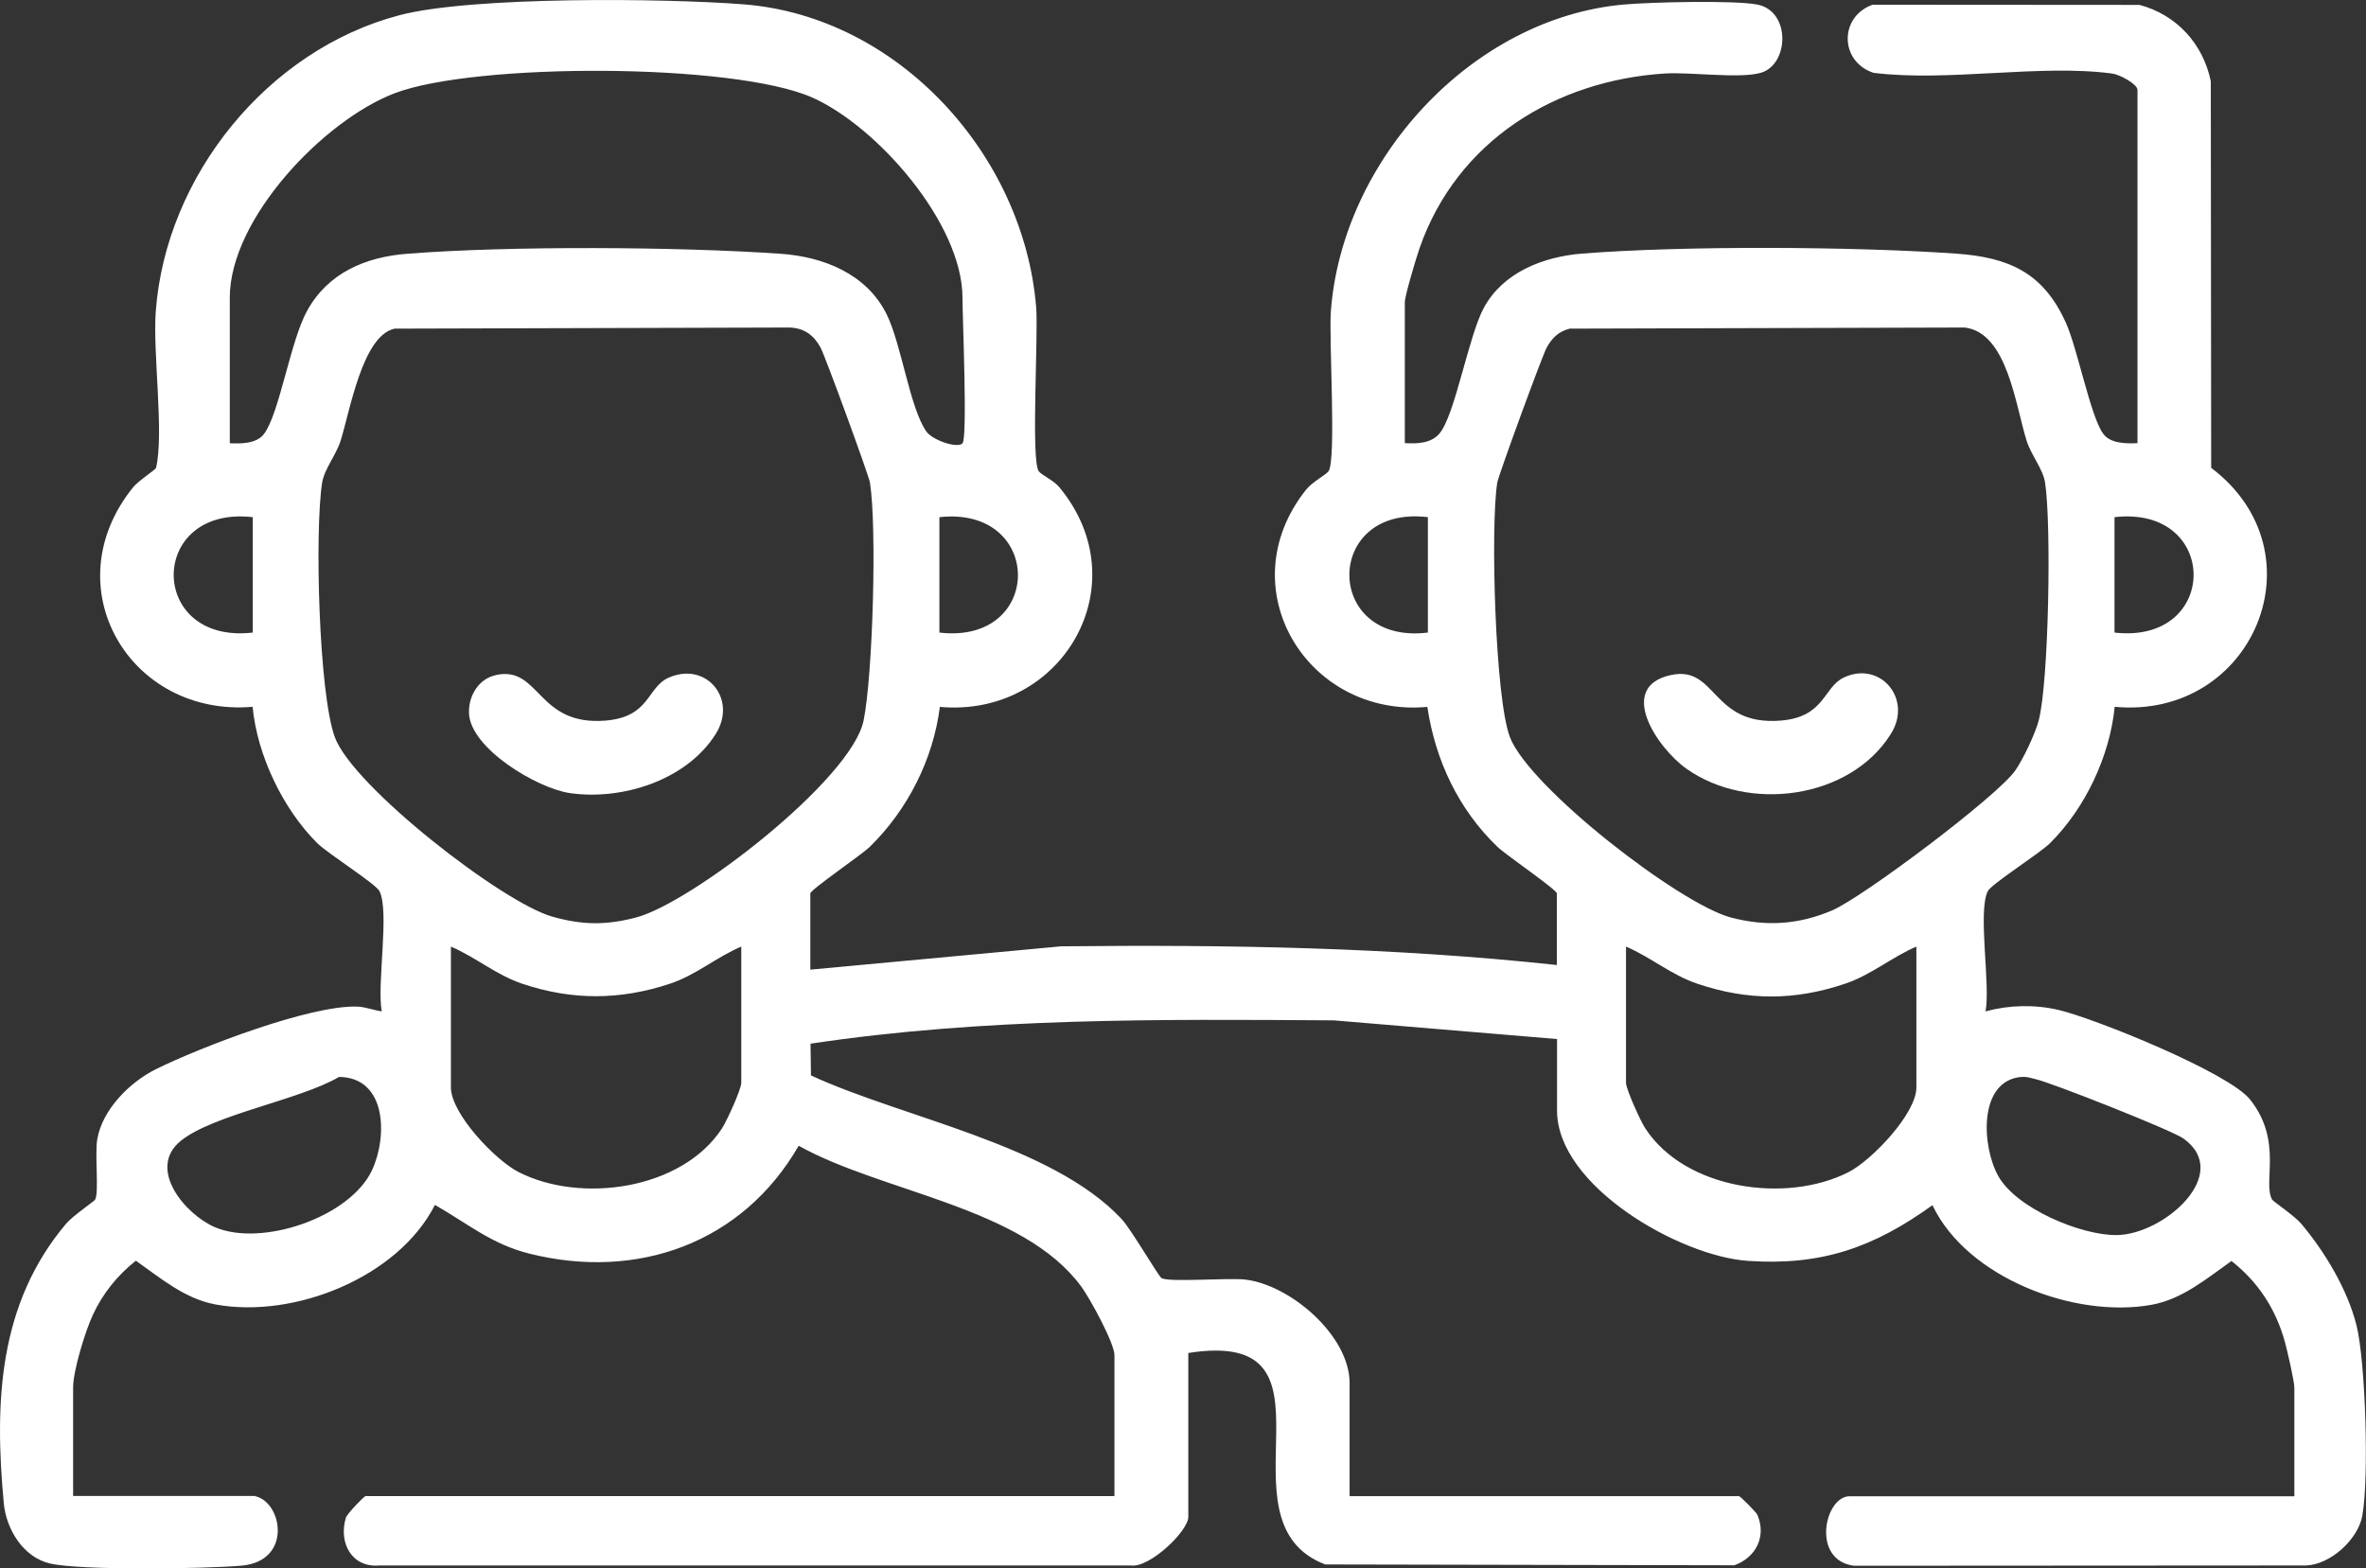 <svg width="181" height="120" viewBox="0 0 181 120" fill="none" xmlns="http://www.w3.org/2000/svg">
<rect x="0" y="0" width="181" height="120" fill="#333333" stroke="none"/>
<g clip-path="url(#clip0_200_763)">
<path d="M37.927 51.648C41.331 50.905 41.049 55.564 46.325 55.132C49.757 54.849 49.475 52.583 51.156 51.847C54.03 50.579 56.439 53.482 54.751 56.159C52.526 59.699 47.575 61.264 43.577 60.676C41.084 60.308 35.992 57.264 35.879 54.58C35.822 53.277 36.592 51.946 37.92 51.655L37.927 51.648Z" fill="white"/>
<path d="M19.515 114.47C21.598 114.916 22.403 119.434 18.476 119.788C15.793 120.028 6.102 120.17 3.807 119.618C1.78 119.136 0.48 117.019 0.29 115.015C-0.438 107.233 -0.106 99.749 5.057 93.624C5.566 93.022 7.204 91.91 7.275 91.79C7.585 91.252 7.246 88.313 7.437 87.18C7.826 84.886 9.93 82.79 11.936 81.799C15.355 80.106 23.696 76.913 27.291 77.012C27.969 77.033 28.555 77.288 29.205 77.38C28.817 75.327 29.812 69.775 29.035 68.189C28.76 67.623 25.087 65.321 24.261 64.5C21.641 61.887 19.677 57.787 19.324 54.077C9.916 54.877 4.04 44.893 10.178 37.288C10.587 36.778 11.908 35.936 11.936 35.794C12.565 33.203 11.682 27.021 11.915 23.841C12.678 13.44 20.496 3.817 30.54 1.169C36.028 -0.29 50.867 -0.141 56.898 0.333C68.722 1.261 78.313 11.847 79.266 23.495C79.443 25.661 78.864 35.072 79.45 36.028C79.641 36.346 80.573 36.715 81.032 37.267C87.219 44.723 81.237 54.927 71.9 54.084C71.391 58.099 69.428 61.972 66.539 64.79C65.904 65.413 61.991 68.069 61.991 68.359V74.187L81.188 72.402C93.858 72.268 106.508 72.473 119.101 73.833V68.359C119.101 68.069 115.195 65.406 114.553 64.79C111.565 61.908 109.813 58.191 109.192 54.084C99.996 54.92 93.943 44.978 99.911 37.472C100.434 36.821 101.465 36.332 101.649 36.028C102.228 35.065 101.656 25.938 101.811 23.827C102.659 12.286 112.547 1.395 124.215 0.347C126.256 0.163 132.626 0.007 134.427 0.347C137.012 0.843 136.871 4.928 134.717 5.566C133.114 6.04 129.342 5.502 127.372 5.622C118.967 6.153 111.459 10.799 108.606 18.963C108.358 19.671 107.469 22.624 107.469 23.126V33.904C108.387 33.953 109.446 33.939 110.103 33.188C111.304 31.822 112.335 25.711 113.521 23.537C114.998 20.825 118.084 19.636 121.029 19.402C128.834 18.786 141.766 18.857 149.613 19.402C153.709 19.685 156.329 20.875 158.053 24.72C158.936 26.695 159.931 31.871 160.892 33.181C161.45 33.946 162.658 33.946 163.519 33.904V6.883C163.519 6.437 162.17 5.707 161.598 5.629C156.075 4.886 149.019 6.281 143.327 5.573C140.72 4.716 140.692 1.268 143.256 0.361L163.675 0.375C166.507 1.126 168.541 3.357 169.127 6.217L169.156 35.794C177.751 42.287 172.369 55.068 161.775 54.077C161.401 57.858 159.522 61.831 156.838 64.5C156.012 65.321 152.339 67.63 152.063 68.189C151.287 69.768 152.282 75.32 151.894 77.38C153.688 76.892 155.63 76.842 157.467 77.267C160.27 77.925 170.49 82.061 172.129 84.121C174.672 87.315 173.068 90.487 173.824 91.79C173.895 91.917 175.533 93.022 176.042 93.624C177.85 95.769 179.58 98.644 180.273 101.399C180.965 104.153 181.24 113.075 180.717 115.978C180.393 117.77 178.274 119.724 176.395 119.774L141.829 119.795C138.531 119.37 139.583 114.477 141.497 114.477H175.519V106.171C175.519 105.69 174.975 103.31 174.792 102.659C174.1 100.152 172.751 98.085 170.709 96.477C168.824 97.809 166.966 99.395 164.607 99.827C158.745 100.896 150.488 97.787 147.833 92.208C143.341 95.444 139.357 96.853 133.728 96.47C128.516 96.123 119.115 90.749 119.115 84.971V79.497L102.03 78.067C88.646 77.982 75.255 77.862 62.005 79.851L62.04 82.28C69.068 85.537 80.46 87.555 85.8 93.263C86.534 94.049 88.625 97.653 88.858 97.787C89.437 98.127 93.971 97.745 95.271 97.901C98.746 98.318 103.245 102.206 103.245 105.81V114.47H133.036C133.135 114.47 134.364 115.716 134.435 115.886C135.155 117.557 134.329 119.165 132.676 119.759L101.38 119.696C92.714 116.382 103.542 101.519 90.906 103.516V116.056C90.906 117.147 87.926 119.993 86.506 119.774H29.014C26.902 119.958 25.885 118.025 26.457 116.127C26.556 115.808 27.863 114.463 27.969 114.463H85.256V103.686C85.256 102.758 83.377 99.338 82.727 98.446C78.249 92.335 67.514 91.245 61.101 87.662C56.807 95.104 48.776 97.993 40.484 95.911C37.603 95.189 35.759 93.603 33.273 92.186C30.448 97.745 22.488 100.903 16.499 99.805C14.14 99.374 12.282 97.787 10.396 96.456C8.984 97.568 7.861 98.963 7.105 100.598C6.519 101.852 5.594 104.875 5.594 106.15V114.456H19.522L19.515 114.47ZM73.63 33.911C74.026 33.521 73.63 24.273 73.63 22.779C73.63 17.115 67.118 9.666 62.125 7.456C56.107 4.801 36.324 4.787 30.18 7.138C24.776 9.205 17.579 16.718 17.579 22.779V33.911C18.441 33.953 19.649 33.953 20.207 33.188C21.393 31.574 22.199 26.129 23.498 23.771C25.094 20.882 27.948 19.664 31.14 19.416C38.945 18.8 51.87 18.871 59.724 19.416C62.987 19.643 66.285 20.945 67.818 24.026C68.962 26.32 69.583 31.149 70.855 32.997C71.328 33.684 73.228 34.321 73.63 33.925V33.911ZM30.166 25.151C27.715 25.697 26.768 31.489 26.048 33.748C25.702 34.831 24.812 35.886 24.642 36.934C24.07 40.609 24.381 53.05 25.617 56.407C27.001 60.174 38.429 69.053 42.243 70.129C44.545 70.781 46.361 70.802 48.67 70.193C52.901 69.081 65.141 59.657 66.066 55.125C66.772 51.662 67.09 40.354 66.553 36.927C66.469 36.382 63.107 27.191 62.768 26.582C62.245 25.633 61.517 25.102 60.409 25.059L30.158 25.144L30.166 25.151ZM120.062 25.151C119.228 25.364 118.734 25.86 118.324 26.589C117.992 27.191 114.623 36.389 114.538 36.934C114.016 40.269 114.369 53.44 115.513 56.407C117.01 60.273 128.502 69.166 132.422 70.2C135.098 70.901 137.57 70.752 140.141 69.662C142.472 68.678 152.756 60.953 154.154 58.97C154.754 58.127 155.701 56.13 155.962 55.125C156.739 52.151 156.937 40.043 156.449 36.927C156.287 35.879 155.39 34.824 155.044 33.741C154.182 31.022 153.568 25.449 150.305 25.059L120.055 25.144L120.062 25.151ZM19.338 39.568C11.272 38.648 11.272 49.326 19.338 48.398V39.568ZM71.865 48.398C79.881 49.333 79.867 38.69 71.865 39.568V48.398ZM109.234 39.568C101.225 38.598 101.225 49.375 109.234 48.398V39.568ZM161.761 48.398C169.827 49.319 169.827 38.641 161.761 39.568V48.398ZM56.708 72.424C54.815 73.224 53.24 74.605 51.255 75.263C47.434 76.531 43.761 76.545 39.947 75.263C37.963 74.597 36.388 73.231 34.495 72.424V83.201C34.495 85.205 37.899 88.773 39.672 89.673C44.44 92.109 52.18 91.025 55.239 86.323C55.599 85.771 56.708 83.342 56.708 82.847V72.424ZM146.604 72.424C144.718 73.231 143.136 74.597 141.151 75.263C137.288 76.566 133.707 76.566 129.844 75.263C127.859 74.597 126.284 73.231 124.391 72.424V82.847C124.391 83.335 125.5 85.771 125.86 86.323C128.918 91.025 136.659 92.109 141.427 89.673C143.192 88.766 146.604 85.205 146.604 83.201V72.424ZM25.942 82.394C22.905 84.164 16.4 85.254 13.864 87.258C11.188 89.375 14.147 92.901 16.428 93.886C20.03 95.436 26.797 93.114 28.463 89.524C29.65 86.968 29.6 82.443 25.942 82.394ZM154.62 82.394C151.308 82.705 151.604 87.74 152.876 89.991C154.26 92.455 159.204 94.53 161.944 94.495C165.546 94.445 170.808 89.807 167.037 87.109C166.147 86.472 156.937 82.832 155.694 82.556C155.305 82.471 155.072 82.358 154.62 82.401V82.394Z" fill="white"/>
<path d="M127.824 51.648C131.348 50.877 130.903 55.564 136.222 55.132C139.619 54.856 139.471 52.59 141.046 51.84C143.821 50.522 146.35 53.461 144.648 56.159C141.498 61.172 133.707 62.163 128.996 58.8C126.786 57.228 123.636 52.562 127.817 51.648H127.824Z" fill="white"/>
</g>
<defs>
<clipPath id="clip0_200_763">
<rect width="181" height="120" fill="white"/>
</clipPath>
</defs>
</svg>
